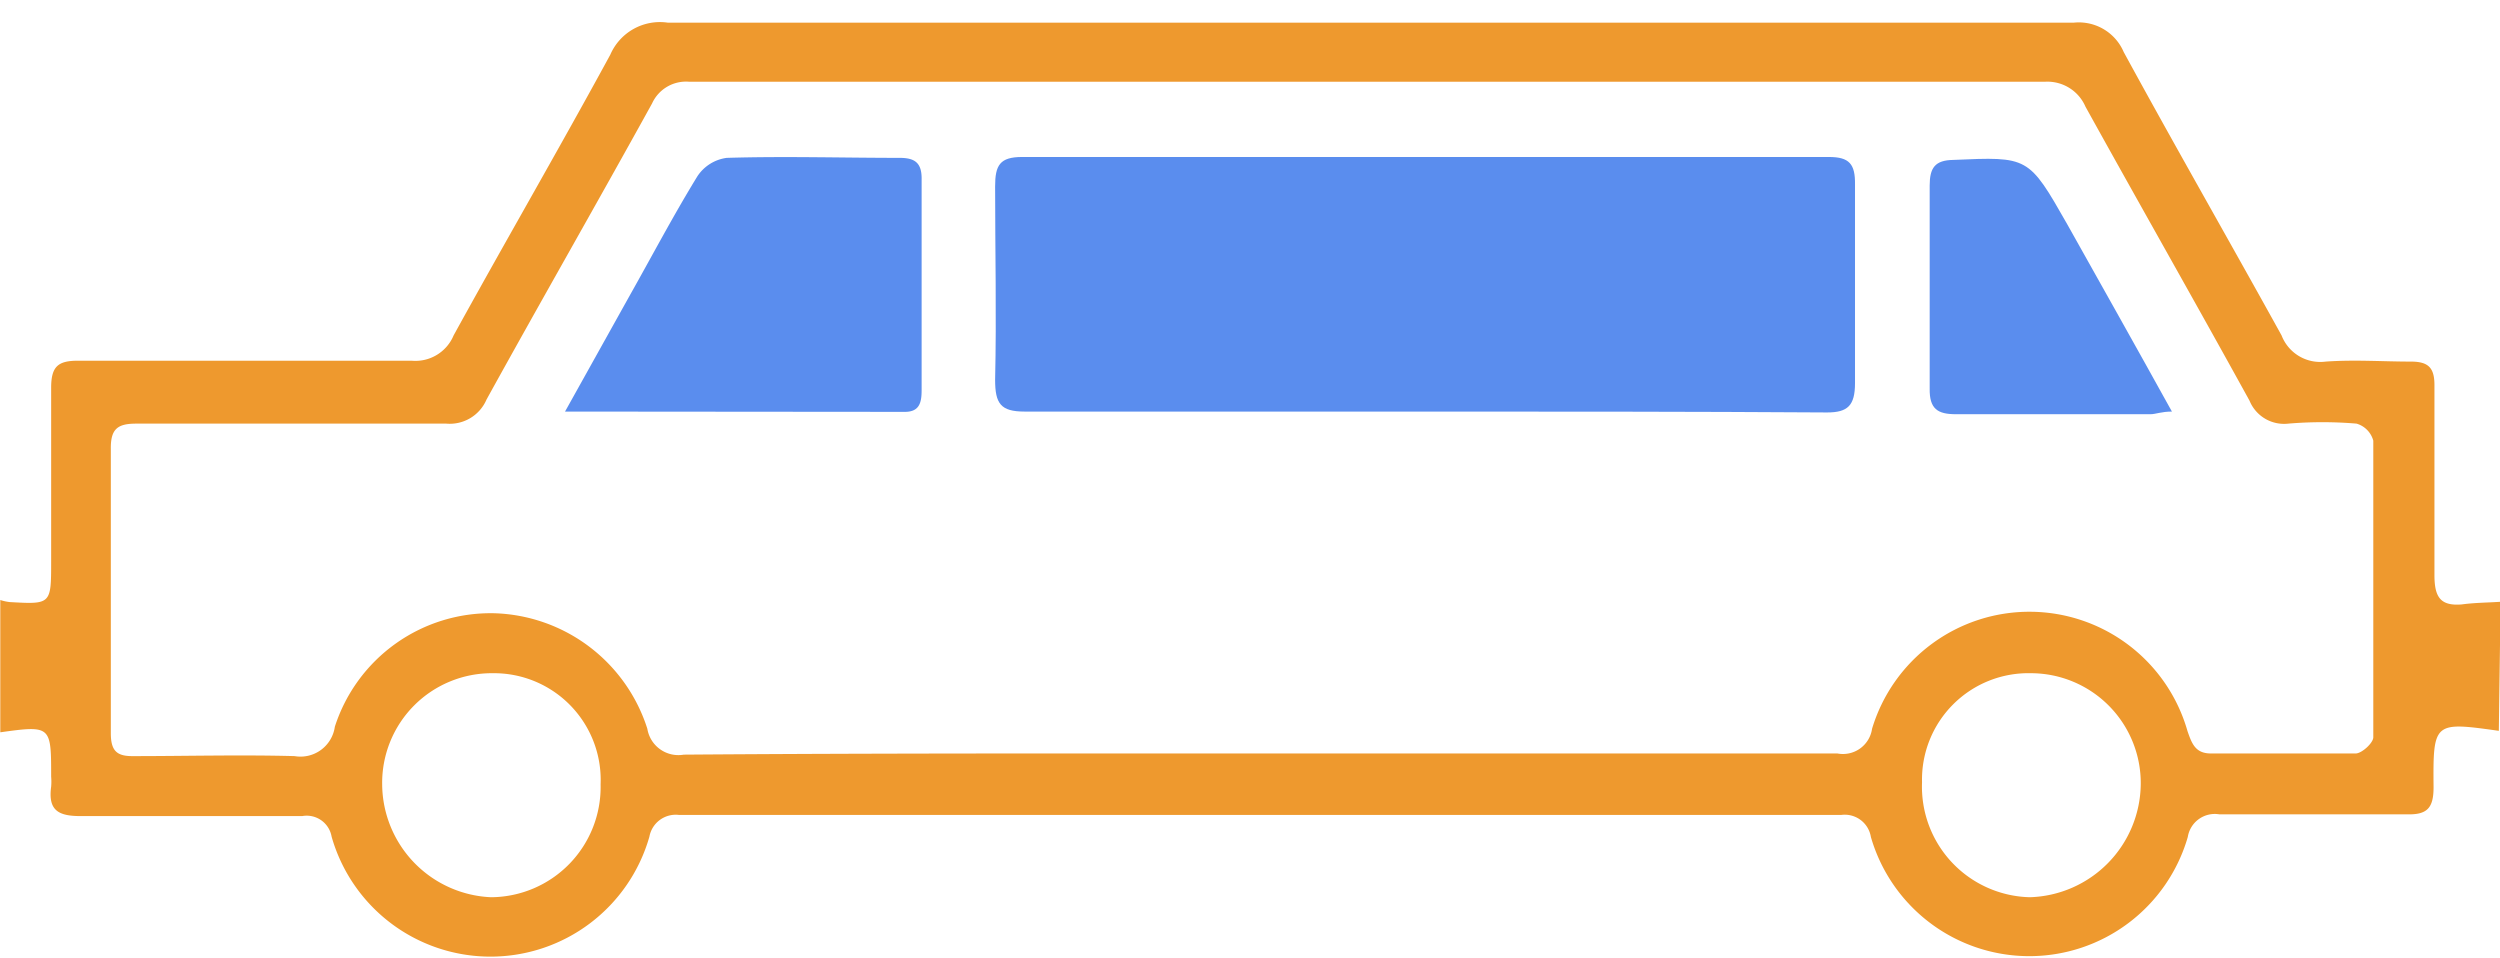 <svg id="Layer_1" data-name="Layer 1" xmlns="http://www.w3.org/2000/svg" viewBox="0 0 85.04 32.59"><defs><style>.cls-1{fill:#ee992e;}.cls-2{fill:#5a8dee;}</style></defs><title>الايقونات جاهزة2</title><path class="cls-1" d="M85,24.86c-2.21-.31-2.24-.31-2.22,1.92,0,.71-.22.94-.91.92-2.12,0-4.25,0-6.38,0a.93.93,0,0,0-1.07.77,5.61,5.61,0,0,1-10.78,0,.9.9,0,0,0-1-.75q-19.77,0-39.55,0a.91.91,0,0,0-1,.74,5.62,5.62,0,0,1-10.81,0,.86.86,0,0,0-1-.7c-2.51,0-5,0-7.54,0-.75,0-1.11-.19-1-1a1.93,1.93,0,0,0,0-.34c0-1.73,0-1.75-1.73-1.51V20.41a1.65,1.65,0,0,0,.32.07c1.41.08,1.41.08,1.41-1.39,0-2,0-3.93,0-5.9,0-.72.23-.92.91-.92,3.78,0,7.57,0,11.35,0a1.41,1.41,0,0,0,1.43-.86c1.76-3.2,3.59-6.35,5.33-9.55A1.84,1.84,0,0,1,22.71.77q23.91,0,47.84,0a1.66,1.66,0,0,1,1.69,1C74,5,75.83,8.19,77.61,11.41a1.41,1.41,0,0,0,1.5.89c1-.07,1.93,0,2.9,0,.62,0,.81.23.8.85,0,2.14,0,4.27,0,6.41,0,.75.2,1.06.93,1,.44-.06.88-.06,1.32-.09Zm-42.16.77c6.55,0,13.1,0,19.66,0a1,1,0,0,0,1.18-.84,5.59,5.59,0,0,1,10.73.08c.15.43.27.77.82.76,1.64,0,3.27,0,4.9,0,.21,0,.6-.36.6-.55,0-3.36,0-6.73,0-10.09a.83.83,0,0,0-.57-.58,13.83,13.83,0,0,0-2.32,0,1.27,1.27,0,0,1-1.32-.78c-1.84-3.34-3.73-6.66-5.58-10a1.41,1.41,0,0,0-1.37-.85q-23.07,0-46.13,0a1.27,1.27,0,0,0-1.26.74c-1.86,3.37-3.77,6.7-5.63,10.07a1.36,1.36,0,0,1-1.37.82c-3.51,0-7,0-10.54,0-.62,0-.88.16-.87.86,0,3.22,0,6.45,0,9.67,0,.6.2.79.77.78,1.83,0,3.65-.05,5.48,0a1.18,1.18,0,0,0,1.37-1,5.57,5.57,0,0,1,5.42-3.86,5.64,5.64,0,0,1,5.21,3.93,1.07,1.07,0,0,0,1.24.88C29.82,25.62,36.35,25.63,42.88,25.63ZM16.76,22.9A3.73,3.73,0,0,0,13,26.68a3.87,3.87,0,0,0,3.7,3.84,3.75,3.75,0,0,0,3.73-3.84A3.63,3.63,0,0,0,16.76,22.9Zm52.33,0a3.62,3.62,0,0,0-3.71,3.71,3.76,3.76,0,0,0,3.67,3.91,3.89,3.89,0,0,0,3.77-3.86A3.74,3.74,0,0,0,69.09,22.9Z"/><path class="cls-2" d="M48.36,14c-4.5,0-9,0-13.51,0-.81,0-1-.27-1-1.08.05-2.19,0-4.39,0-6.58,0-.72.16-1,.92-1q13.72,0,27.44,0c.7,0,.9.24.89.94,0,2.25,0,4.5,0,6.75,0,.77-.25,1-.95,1C57.54,14,53,14,48.36,14Z"/><path class="cls-2" d="M19.22,14l2.23-4c.75-1.33,1.46-2.68,2.27-4a1.42,1.42,0,0,1,1-.63c2-.06,3.92,0,5.88,0,.5,0,.76.15.75.73q0,3.59,0,7.17c0,.42-.07.74-.57.74Z"/><path class="cls-2" d="M73.88,14c-.36,0-.55.09-.73.09-2.21,0-4.42,0-6.62,0-.62,0-.9-.18-.89-.87,0-2.3,0-4.61,0-6.91,0-.6.18-.86.8-.87C69,5.33,69,5.31,70.32,7.63,71.48,9.7,72.64,11.76,73.88,14Z"/></svg>